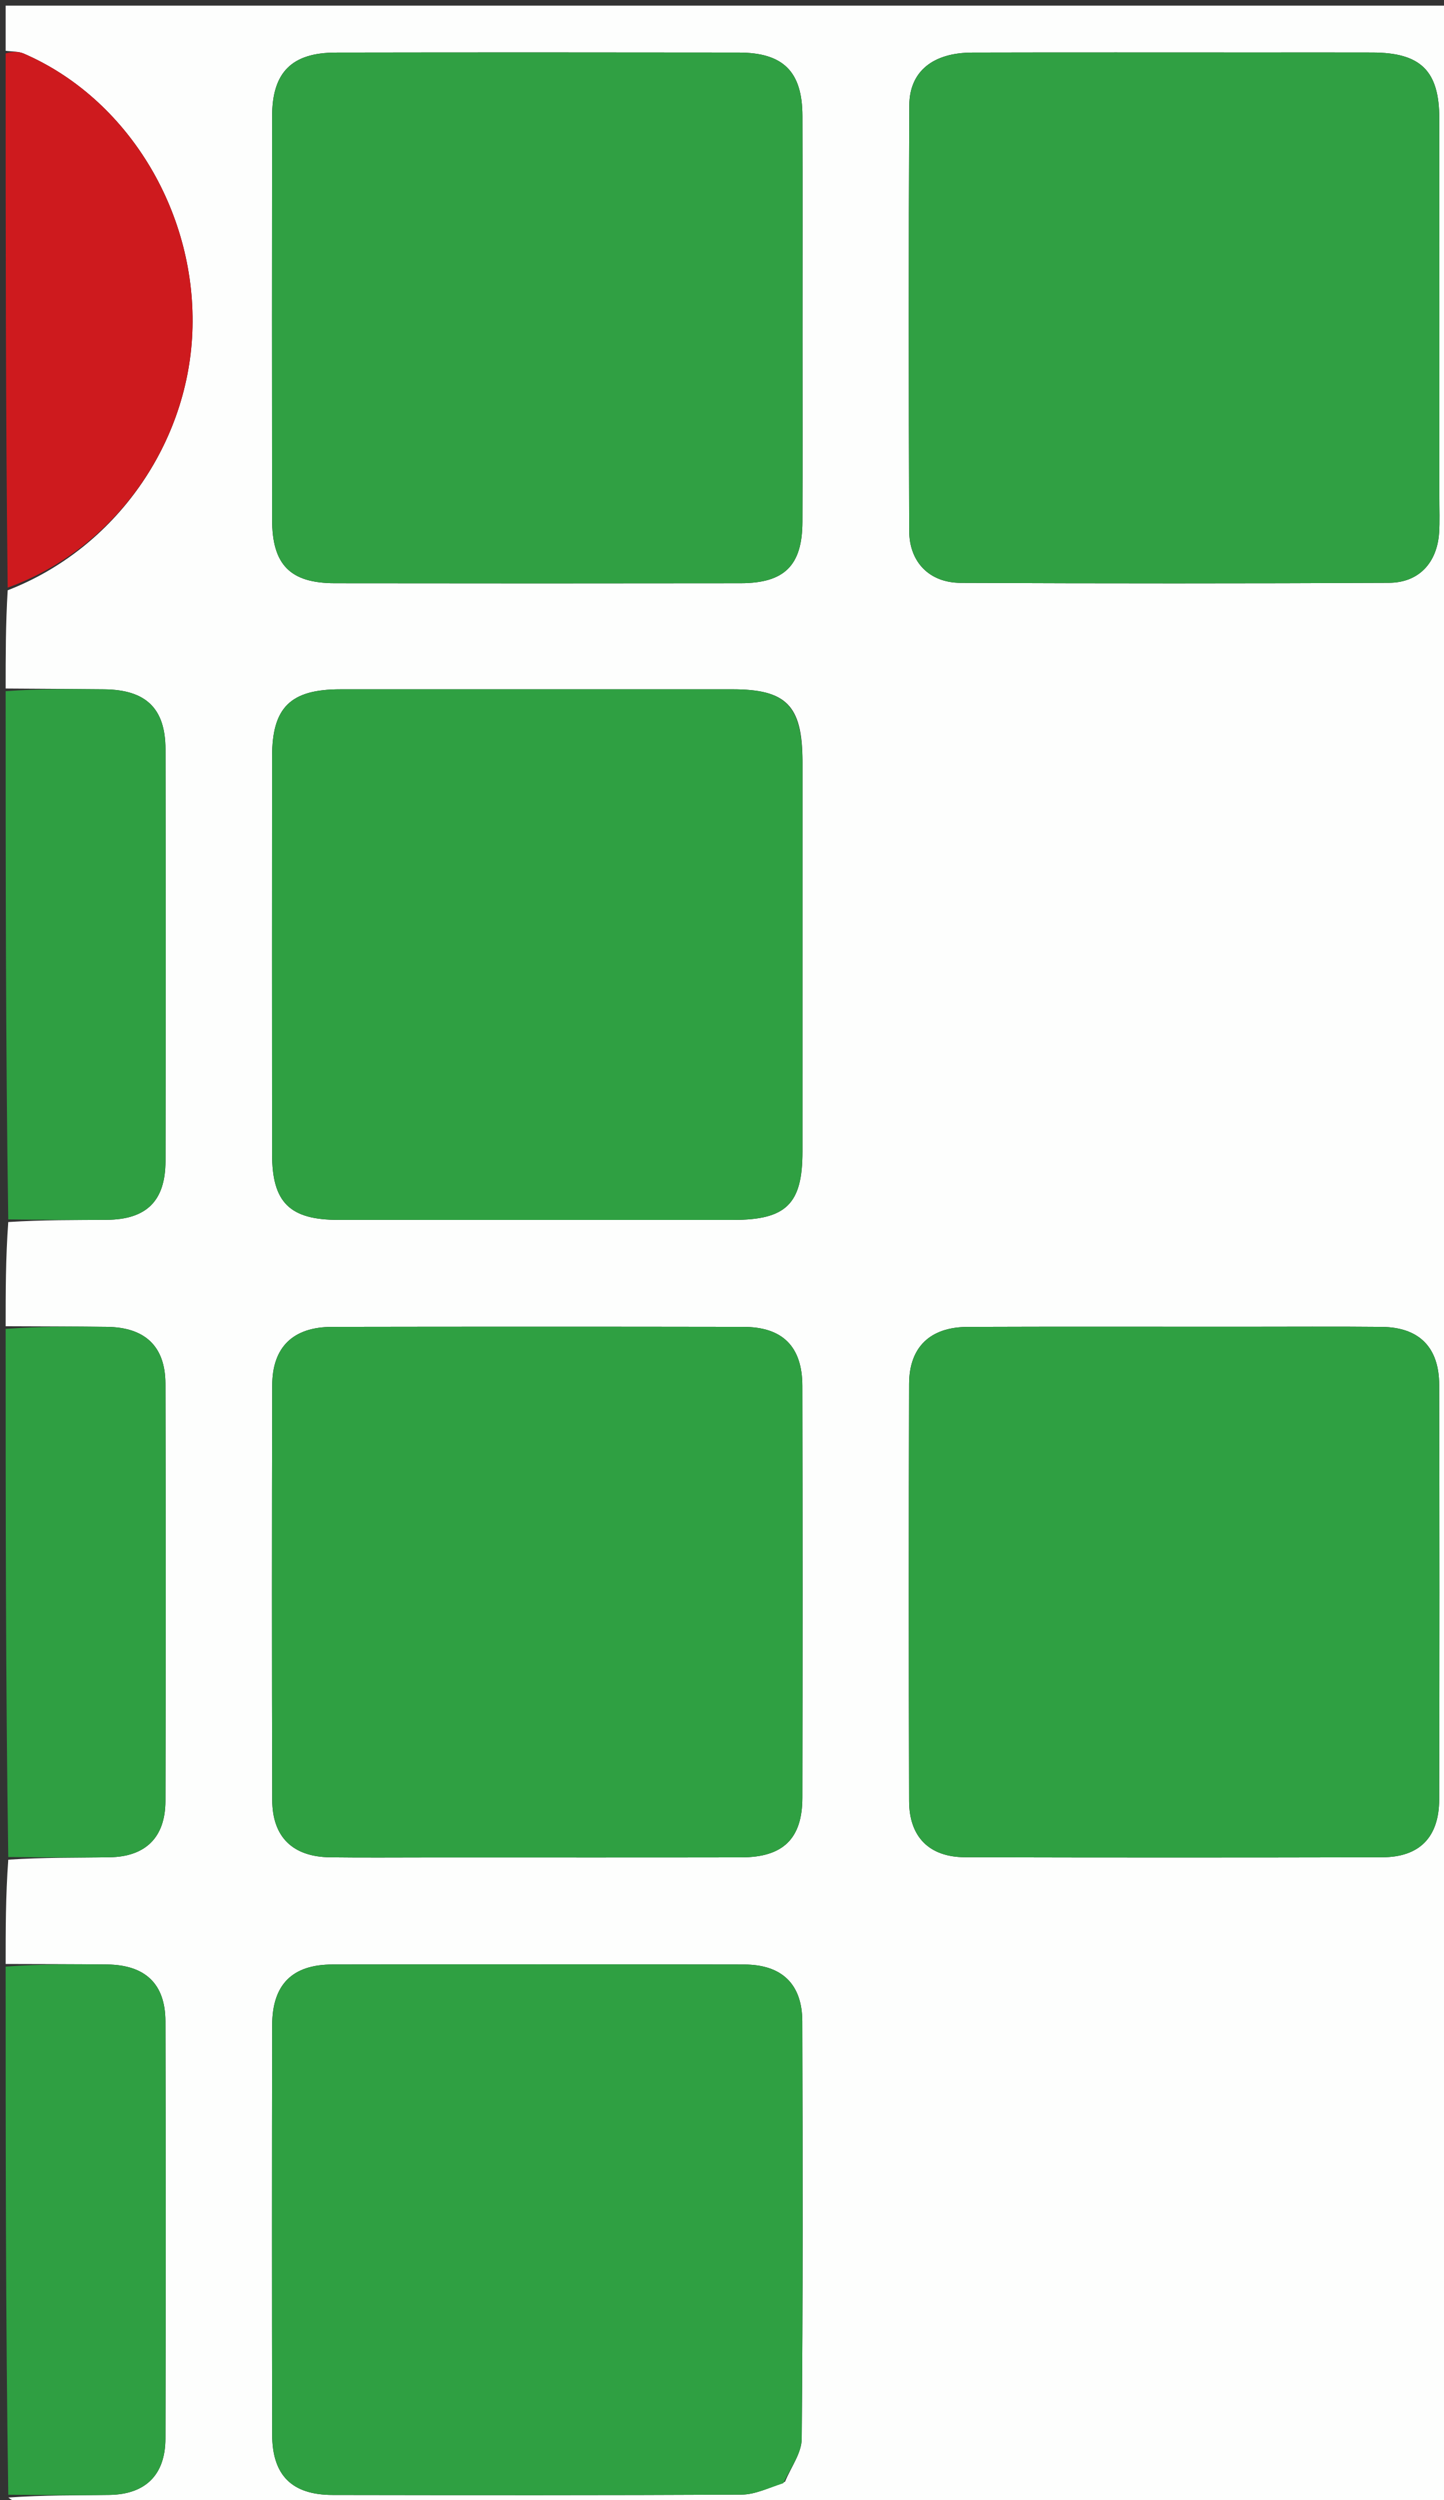 <svg version="1.1" id="Layer_1" xmlns="http://www.w3.org/2000/svg" xmlns:xlink="http://www.w3.org/1999/xlink" x="0px" y="0px"
	 width="100%" viewBox="0 0 256 443" enable-background="new 0 0 256 443" xml:space="preserve">
<rect x="0" y="0" width="256" height="443" fill="#333333" stroke="none"/>
<path fill="#FDFEFD" opacity="1" stroke="none" 
	d="
M1,122 
	C1,116.312 1,110.624 1.363,104.592 
	C20.489,97.214 33.651,78.43 34.132,58.003 
	C34.622,37.141 22.457,17.381 4.199,9.489 
	C3.241,9.075 2.071,9.152 1,9 
	C1,6.333 1,3.667 1,1 
	C86.333,1 171.667,1 257,1 
	C257,148.667 257,296.333 257,444 
	C173.167,444 89.333,444.005 5.5,443.958 
	C4,443.958 2.5,443.333 1.467,442.547 
	C7.763,442.098 13.595,442.185 19.424,442.083 
	C25.806,441.972 29.313,438.522 29.33,432.111 
	C29.397,407.457 29.399,382.803 29.329,358.15 
	C29.31,351.522 25.747,348.177 18.988,348.09 
	C12.993,348.013 6.996,348.026 1,348 
	C1,341.979 1,335.958 1.466,329.521 
	C7.762,329.109 13.594,329.194 19.423,329.098 
	C25.817,328.993 29.312,325.566 29.33,319.138 
	C29.398,294.485 29.398,269.831 29.33,245.177 
	C29.311,238.572 25.721,235.2 18.987,235.109 
	C12.992,235.029 6.996,235.033 1,235 
	C1,228.979 1,222.958 1.464,216.537 
	C7.593,216.145 13.258,216.201 18.922,216.148 
	C25.987,216.082 29.328,212.8 29.342,205.724 
	C29.388,181.4 29.391,157.076 29.34,132.752 
	C29.325,125.513 25.865,122.225 18.486,122.141 
	C12.658,122.075 6.829,122.046 1,122 
M142.273,59.5 
	C142.273,46.514 142.3,33.527 142.262,20.541 
	C142.238,12.689 138.877,9.324 130.963,9.312 
	C107.155,9.276 83.346,9.271 59.537,9.315 
	C51.707,9.33 48.248,12.82 48.238,20.618 
	C48.208,44.427 48.211,68.235 48.236,92.044 
	C48.244,100.073 51.432,103.331 59.371,103.344 
	C83.346,103.38 107.321,103.38 131.296,103.343 
	C139.095,103.331 142.232,100.187 142.262,92.467 
	C142.302,81.811 142.273,71.156 142.273,59.5 
M219.5,235.093 
	C203.516,235.095 187.531,235.052 171.547,235.119 
	C164.896,235.147 161.187,238.698 161.168,245.211 
	C161.095,269.853 161.096,294.496 161.169,319.138 
	C161.187,325.507 164.753,329.073 171.114,329.091 
	C195.756,329.163 220.399,329.157 245.041,329.097 
	C251.67,329.081 255.135,325.547 255.15,318.81 
	C255.207,294.334 255.211,269.858 255.147,245.382 
	C255.129,238.711 251.573,235.186 244.976,235.117 
	C236.818,235.031 228.659,235.094 219.5,235.093 
M255.179,87.438 
	C255.179,65.294 255.193,43.15 255.169,21.006 
	C255.16,12.541 251.881,9.332 243.306,9.302 
	C236.646,9.279 229.986,9.297 223.326,9.297 
	C206.343,9.297 189.361,9.267 172.378,9.314 
	C165.414,9.333 161.235,12.627 161.203,18.669 
	C161.069,43.809 161.088,68.951 161.187,94.091 
	C161.209,99.61 164.773,103.255 170.3,103.281 
	C195.607,103.399 220.915,103.399 246.222,103.274 
	C251.539,103.248 254.769,99.739 255.135,94.406 
	C255.272,92.417 255.172,90.412 255.179,87.438 
M77.5,329.125 
	C95.482,329.124 113.464,329.148 131.446,329.112 
	C138.843,329.097 142.24,325.797 142.252,318.52 
	C142.295,294.211 142.298,269.903 142.249,245.594 
	C142.235,238.612 138.757,235.128 131.805,235.114 
	C107.497,235.068 83.188,235.07 58.879,235.115 
	C51.957,235.127 48.274,238.684 48.257,245.487 
	C48.194,269.962 48.192,294.437 48.258,318.912 
	C48.276,325.514 51.886,329.009 58.519,329.103 
	C64.511,329.189 70.506,329.124 77.5,329.125 
M139.174,439.745 
	C140.205,437.215 142.108,434.692 142.131,432.153 
	C142.356,407.5 142.306,382.844 142.239,358.19 
	C142.222,351.581 138.632,348.11 131.921,348.097 
	C107.599,348.048 83.278,348.051 58.956,348.093 
	C51.782,348.105 48.26,351.654 48.247,358.891 
	C48.203,383.046 48.202,407.201 48.246,431.356 
	C48.26,438.613 51.731,442.08 58.998,442.093 
	C83.153,442.138 107.308,442.161 131.463,442.031 
	C133.831,442.018 136.193,440.887 139.174,439.745 
M142.272,134.673 
	C142.209,124.982 139.396,122.139 129.814,122.136 
	C106.669,122.129 83.524,122.127 60.379,122.138 
	C51.495,122.142 48.24,125.328 48.234,134.067 
	C48.217,157.545 48.216,181.023 48.234,204.502 
	C48.241,213.085 51.354,216.154 60.027,216.159 
	C83.338,216.173 106.65,216.169 129.962,216.163 
	C139.389,216.16 142.265,213.338 142.268,204.067 
	C142.278,181.255 142.272,158.443 142.272,134.673 
z"/>
<path fill="#2F9F42" opacity="1" stroke="none" 
	d="
M1,122.469 
	C6.829,122.046 12.658,122.075 18.486,122.141 
	C25.865,122.225 29.325,125.513 29.34,132.752 
	C29.391,157.076 29.388,181.4 29.342,205.724 
	C29.328,212.8 25.987,216.082 18.922,216.148 
	C13.258,216.201 7.593,216.145 1.464,216.069 
	C1,184.979 1,153.958 1,122.469 
z"/>
<path fill="#2F9F42" opacity="1" stroke="none" 
	d="
M1,235.469 
	C6.996,235.033 12.992,235.029 18.987,235.109 
	C25.721,235.2 29.311,238.572 29.33,245.177 
	C29.398,269.831 29.398,294.485 29.33,319.138 
	C29.312,325.566 25.817,328.993 19.423,329.098 
	C13.594,329.194 7.762,329.109 1.466,329.052 
	C1,297.979 1,266.958 1,235.469 
z"/>
<path fill="#2F9F42" opacity="1" stroke="none" 
	d="
M1,348.469 
	C6.996,348.026 12.993,348.013 18.988,348.09 
	C25.747,348.177 29.31,351.522 29.329,358.15 
	C29.399,382.803 29.397,407.457 29.33,432.111 
	C29.313,438.522 25.806,441.972 19.424,442.083 
	C13.595,442.185 7.763,442.098 1.467,442.047 
	C1,410.979 1,379.958 1,348.469 
z"/>
<path fill="#CE1A1E" opacity="1" stroke="none" 
	d="
M1,9.469 
	C2.071,9.152 3.241,9.075 4.199,9.489 
	C22.457,17.381 34.622,37.141 34.132,58.003 
	C33.651,78.43 20.489,97.214 1.363,104.124 
	C1,72.646 1,41.292 1,9.469 
z"/>
<path fill="#30A043" opacity="1" stroke="none" 
	d="
M142.274,60 
	C142.273,71.156 142.302,81.811 142.262,92.467 
	C142.232,100.187 139.095,103.331 131.296,103.343 
	C107.321,103.38 83.346,103.38 59.371,103.344 
	C51.432,103.331 48.244,100.073 48.236,92.044 
	C48.211,68.235 48.208,44.427 48.238,20.618 
	C48.248,12.82 51.707,9.33 59.537,9.315 
	C83.346,9.271 107.155,9.276 130.963,9.312 
	C138.877,9.324 142.238,12.689 142.262,20.541 
	C142.3,33.527 142.273,46.514 142.274,60 
z"/>
<path fill="#2FA042" opacity="1" stroke="none" 
	d="
M220,235.093 
	C228.659,235.094 236.818,235.031 244.976,235.117 
	C251.573,235.186 255.129,238.711 255.147,245.382 
	C255.211,269.858 255.207,294.334 255.15,318.81 
	C255.135,325.547 251.67,329.081 245.041,329.097 
	C220.399,329.157 195.756,329.163 171.114,329.091 
	C164.753,329.073 161.187,325.507 161.169,319.138 
	C161.096,294.496 161.095,269.853 161.168,245.211 
	C161.187,238.698 164.896,235.147 171.547,235.119 
	C187.531,235.052 203.516,235.095 220,235.093 
z"/>
<path fill="#30A043" opacity="1" stroke="none" 
	d="
M255.179,87.926 
	C255.172,90.412 255.272,92.417 255.135,94.406 
	C254.769,99.739 251.539,103.248 246.222,103.274 
	C220.915,103.399 195.607,103.399 170.3,103.281 
	C164.773,103.255 161.209,99.61 161.187,94.091 
	C161.088,68.951 161.069,43.809 161.203,18.669 
	C161.235,12.627 165.414,9.333 172.378,9.314 
	C189.361,9.267 206.343,9.297 223.326,9.297 
	C229.986,9.297 236.646,9.279 243.306,9.302 
	C251.881,9.332 255.16,12.541 255.169,21.006 
	C255.193,43.15 255.179,65.294 255.179,87.926 
z"/>
<path fill="#2FA042" opacity="1" stroke="none" 
	d="
M77,329.125 
	C70.506,329.124 64.511,329.189 58.519,329.103 
	C51.886,329.009 48.276,325.514 48.258,318.912 
	C48.192,294.437 48.194,269.962 48.257,245.487 
	C48.274,238.684 51.957,235.127 58.879,235.115 
	C83.188,235.07 107.497,235.068 131.805,235.114 
	C138.757,235.128 142.235,238.612 142.249,245.594 
	C142.298,269.903 142.295,294.211 142.252,318.52 
	C142.24,325.797 138.843,329.097 131.446,329.112 
	C113.464,329.148 95.482,329.124 77,329.125 
z"/>
<path fill="#2FA042" opacity="1" stroke="none" 
	d="
M138.866,440.01 
	C136.193,440.887 133.831,442.018 131.463,442.031 
	C107.308,442.161 83.153,442.138 58.998,442.093 
	C51.731,442.08 48.26,438.613 48.246,431.356 
	C48.202,407.201 48.203,383.046 48.247,358.891 
	C48.26,351.654 51.782,348.105 58.956,348.093 
	C83.278,348.051 107.599,348.048 131.921,348.097 
	C138.632,348.11 142.222,351.581 142.239,358.19 
	C142.306,382.844 142.356,407.5 142.131,432.153 
	C142.108,434.692 140.205,437.215 138.866,440.01 
z"/>
<path fill="#2FA042" opacity="1" stroke="none" 
	d="
M142.272,135.152 
	C142.272,158.443 142.278,181.255 142.268,204.067 
	C142.265,213.338 139.389,216.16 129.962,216.163 
	C106.65,216.169 83.338,216.173 60.027,216.159 
	C51.354,216.154 48.241,213.085 48.234,204.502 
	C48.216,181.023 48.217,157.545 48.234,134.067 
	C48.24,125.328 51.495,122.142 60.379,122.138 
	C83.524,122.127 106.669,122.129 129.814,122.136 
	C139.396,122.139 142.209,124.982 142.272,135.152 
z"/>
</svg>